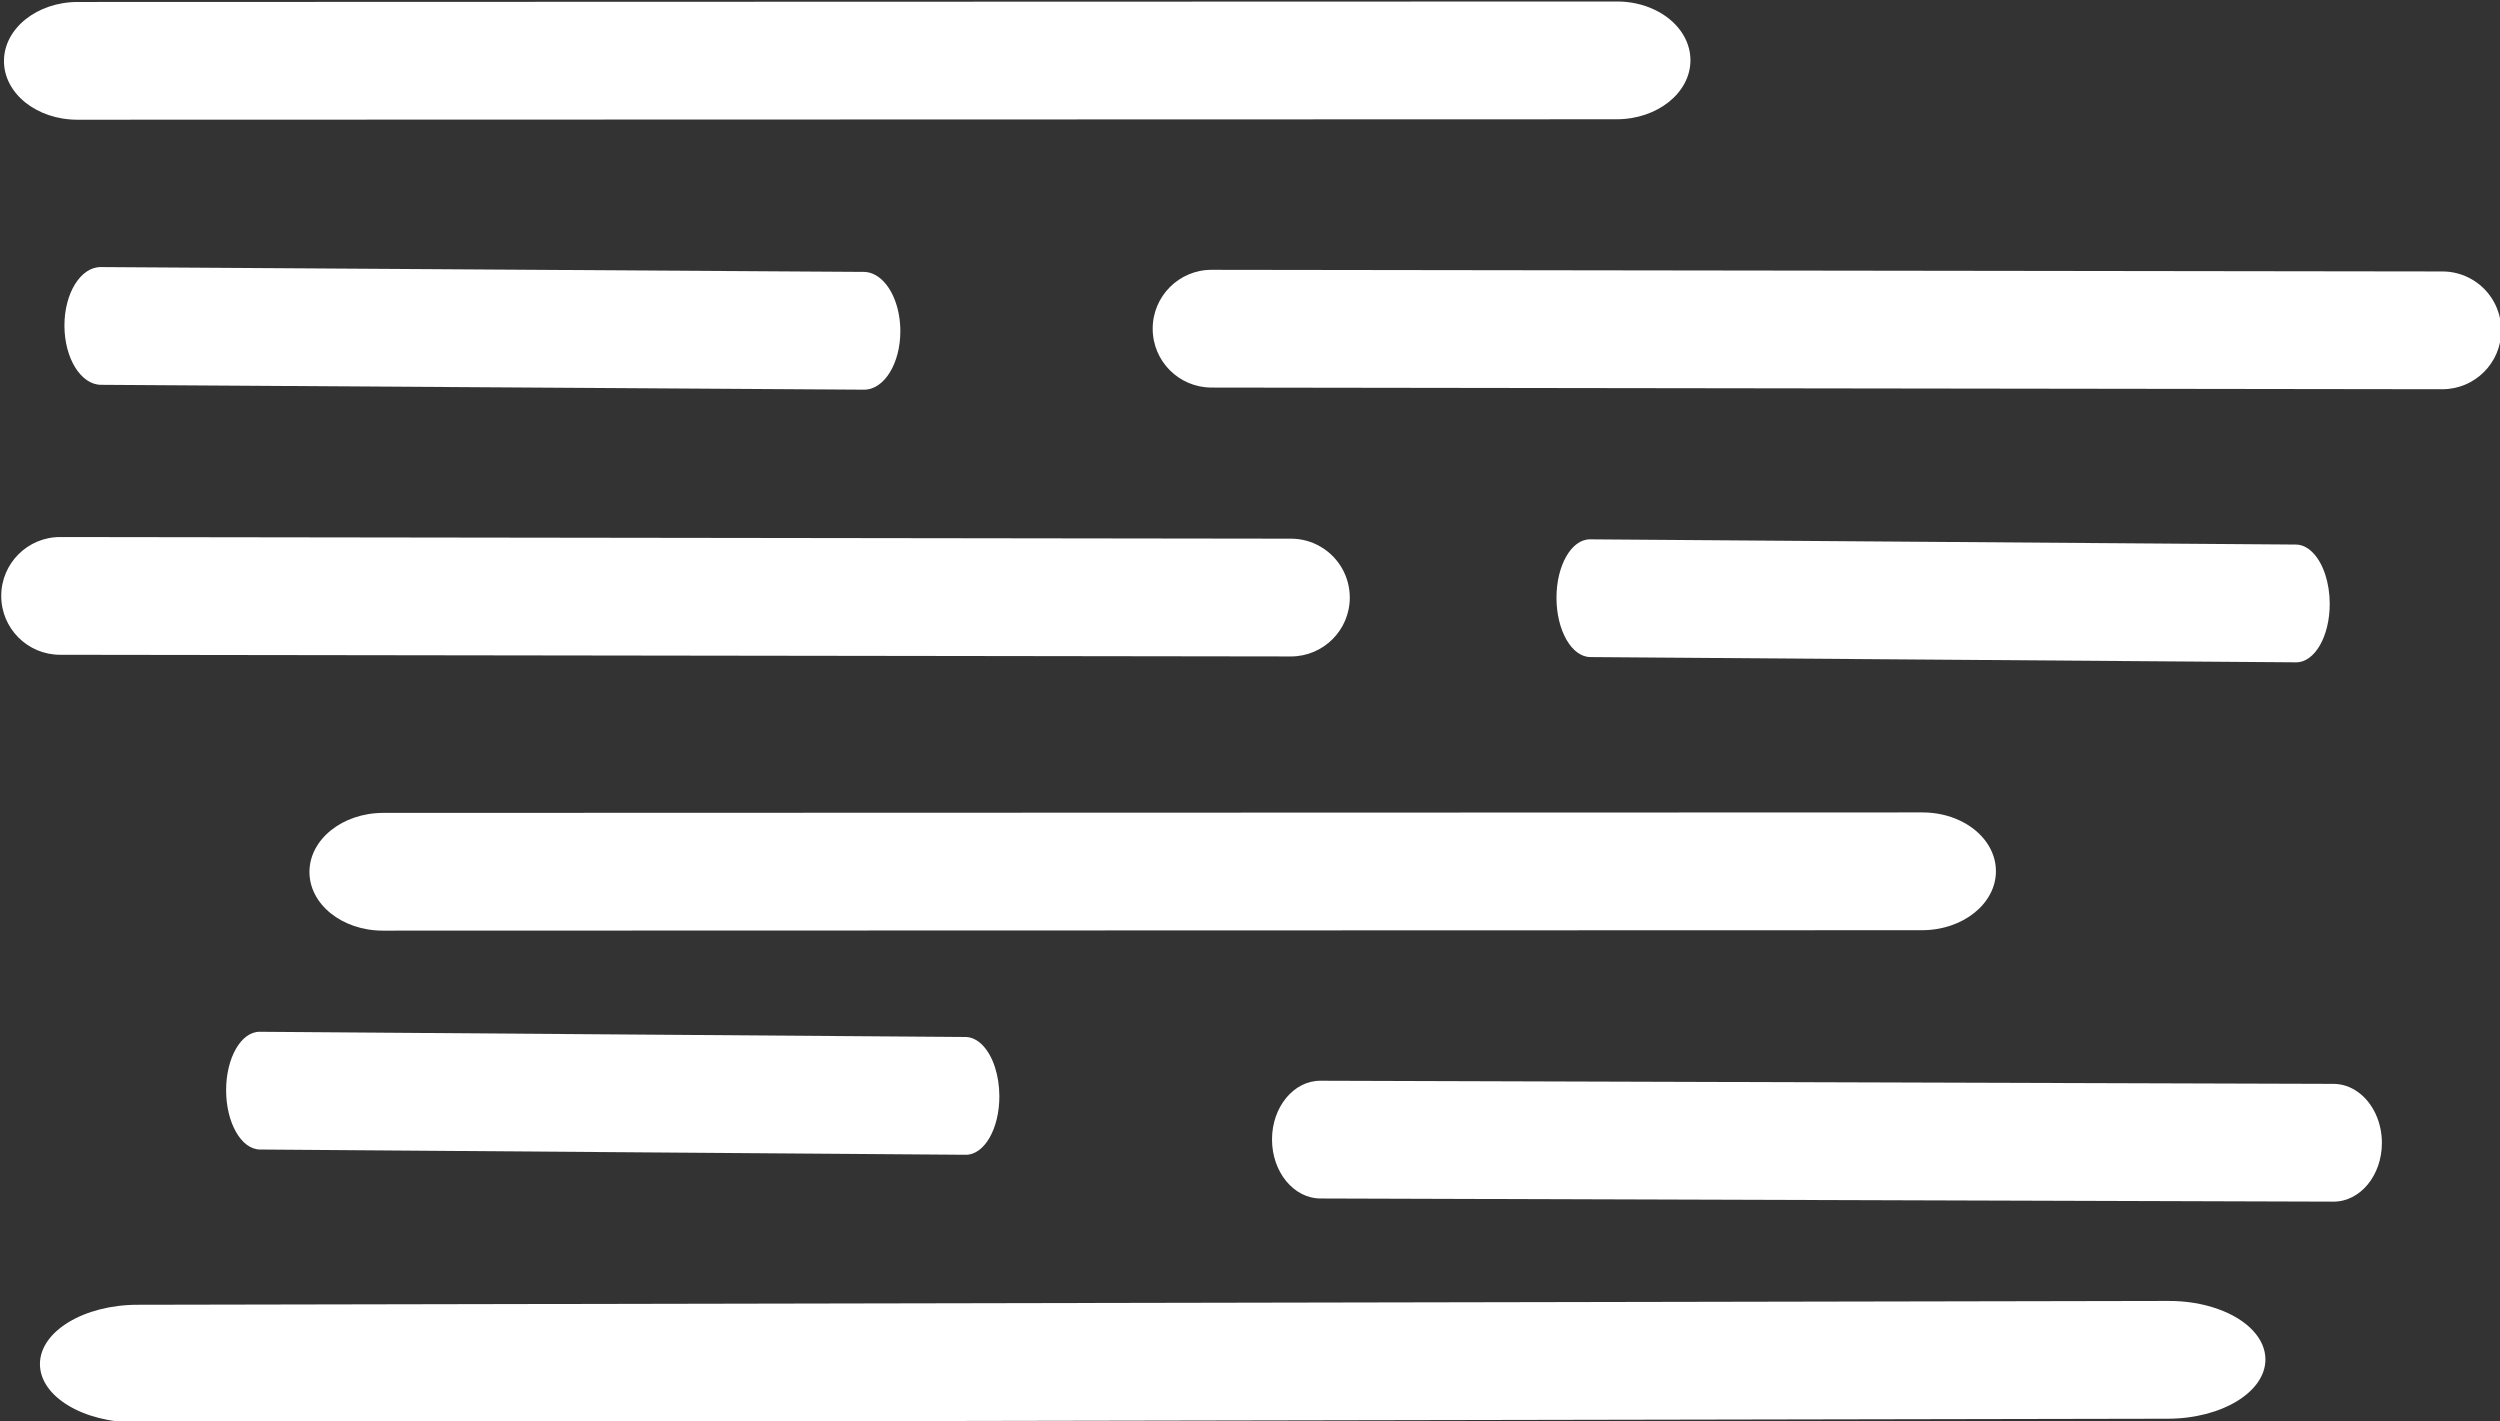 <?xml version="1.0" encoding="UTF-8" standalone="no"?>
<svg
   width="661.852"
   height="376.2"
   viewBox="0 0 661.852 376.2"
   version="1.1"
   id="svg81"
   xmlns="http://www.w3.org/2000/svg"
   xmlns:svg="http://www.w3.org/2000/svg">
  <rect x="0" y="0" width="661.852" height="376.2" fill="#333333" stroke="none"/>
  <defs
     id="defs81" />
  <g
     id="g90"
     transform="rotate(-0.391,-454230.8,374638.6)">
    <path
       fill-rule="nonzero"
       fill="#ffffff"
       fill-opacity="1"
       d="m 2983.961,3114.013 c -2.979,-1.437 -6.38,-2.198 -9.847,-2.215 l -407.494,-2.657 c -10.77,-0.075 -19.566,6.855 -19.652,15.456 -0.094,8.611 8.555,15.646 19.33,15.714 l 407.493,2.666 c 10.77,0.066 19.562,-6.857 19.648,-15.458 0.062,-5.526 -3.552,-10.675 -9.477,-13.506 z m 0,0"
       id="path55-3"
       style="stroke-width:1.118" />
    <path
       fill-rule="nonzero"
       fill="#ffffff"
       fill-opacity="1"
       d="m 3063.367,3329.244 c -2.979,-1.437 -6.38,-2.198 -9.847,-2.215 l -407.494,-2.657 c -10.77,-0.075 -19.566,6.855 -19.652,15.456 -0.094,8.611 8.555,15.646 19.33,15.714 l 407.493,2.666 c 10.77,0.066 19.562,-6.857 19.648,-15.458 0.062,-5.526 -3.552,-10.675 -9.477,-13.506 z m 0,0"
       id="path55-3-7"
       style="stroke-width:1.118" />
    <path
       fill-rule="nonzero"
       fill="#ffffff"
       fill-opacity="1"
       d="m 3168.296,3401.846 c -1.96,-1.437 -4.199,-2.198 -6.481,-2.215 l -268.167,-2.657 c -7.087,-0.075 -12.876,6.855 -12.933,15.456 -0.062,8.611 5.63,15.646 12.721,15.714 l 268.166,2.666 c 7.088,0.066 12.874,-6.857 12.93,-15.458 0.041,-5.526 -2.338,-10.675 -6.237,-13.506 z m 0,0"
       id="path55-3-2"
       style="stroke-width:0.907" />
    <path
       fill-rule="nonzero"
       fill="#ffffff"
       fill-opacity="1"
       d="m 3130.801,3459.016 c -3.931,-1.437 -8.419,-2.198 -12.995,-2.215 l -537.735,-2.657 c -14.212,-0.075 -25.82,6.855 -25.934,15.456 -0.124,8.611 11.29,15.646 25.508,15.714 l 537.734,2.666 c 14.213,0.066 25.815,-6.857 25.928,-15.458 0.082,-5.526 -4.688,-10.675 -12.507,-13.506 z m 0,0"
       id="path55-3-79"
       style="stroke-width:1.285" />
    <path
       fill-rule="nonzero"
       fill="#ffffff"
       fill-opacity="1"
       d="m 2804.267,3386.966 c -1.366,-1.437 -2.925,-2.198 -4.515,-2.215 l -186.823,-2.657 c -4.938,-0.075 -8.971,6.855 -9.01,15.456 -0.043,8.611 3.922,15.646 8.862,15.714 l 186.823,2.666 c 4.938,0.066 8.969,-6.857 9.008,-15.458 0.028,-5.526 -1.629,-10.675 -4.345,-13.506 z m 0,0"
       id="path55-3-19"
       style="stroke-width:0.757" />
    <path
       fill-rule="nonzero"
       fill="#ffffff"
       fill-opacity="1"
       d="m 3157.349,3259.003 c -1.366,-1.437 -2.925,-2.198 -4.515,-2.215 l -186.823,-2.657 c -4.938,-0.075 -8.971,6.855 -9.01,15.456 -0.043,8.611 3.922,15.646 8.862,15.714 l 186.823,2.666 c 4.938,0.066 8.969,-6.857 9.008,-15.458 0.028,-5.526 -1.629,-10.675 -4.345,-13.506 z m 0,0"
       id="path55-3-19-6"
       style="stroke-width:0.757" />
    <path
       fill-rule="nonzero"
       fill="#ffffff"
       fill-opacity="1"
       d="m 2779.084,3184.236 c -1.476,-1.437 -3.162,-2.198 -4.881,-2.215 l -201.967,-2.657 c -5.338,-0.075 -9.698,6.855 -9.74,15.456 -0.046,8.611 4.24,15.646 9.58,15.714 l 201.967,2.666 c 5.338,0.066 9.696,-6.857 9.738,-15.458 0.03,-5.526 -1.761,-10.675 -4.697,-13.506 z m 0,0"
       id="path55-3-19-0"
       style="stroke-width:0.787" />
    <path
       fill-rule="nonzero"
       fill="#ffffff"
       fill-opacity="1"
       d="m 3200.015,3186.97 c -2.382,-1.437 -5.102,-2.198 -7.874,-2.215 l -325.837,-2.657 c -8.611,-0.075 -15.646,6.855 -15.714,15.456 -0.075,8.611 6.841,15.646 15.456,15.714 l 325.837,2.666 c 8.612,0.066 15.642,-6.857 15.711,-15.458 0.05,-5.526 -2.84,-10.675 -7.578,-13.506 z m 0,0"
       id="path55-3-1" />
    <path
       fill-rule="nonzero"
       fill="#ffffff"
       fill-opacity="1"
       d="m 2894.703,3255.63 c -2.382,-1.437 -5.102,-2.198 -7.874,-2.215 l -325.837,-2.657 c -8.611,-0.075 -15.646,6.855 -15.714,15.456 -0.075,8.611 6.841,15.646 15.456,15.714 l 325.837,2.666 c 8.612,0.066 15.642,-6.857 15.711,-15.458 0.05,-5.526 -2.84,-10.675 -7.578,-13.506 z m 0,0"
       id="path55-3-1-3" />
  </g>
</svg>

